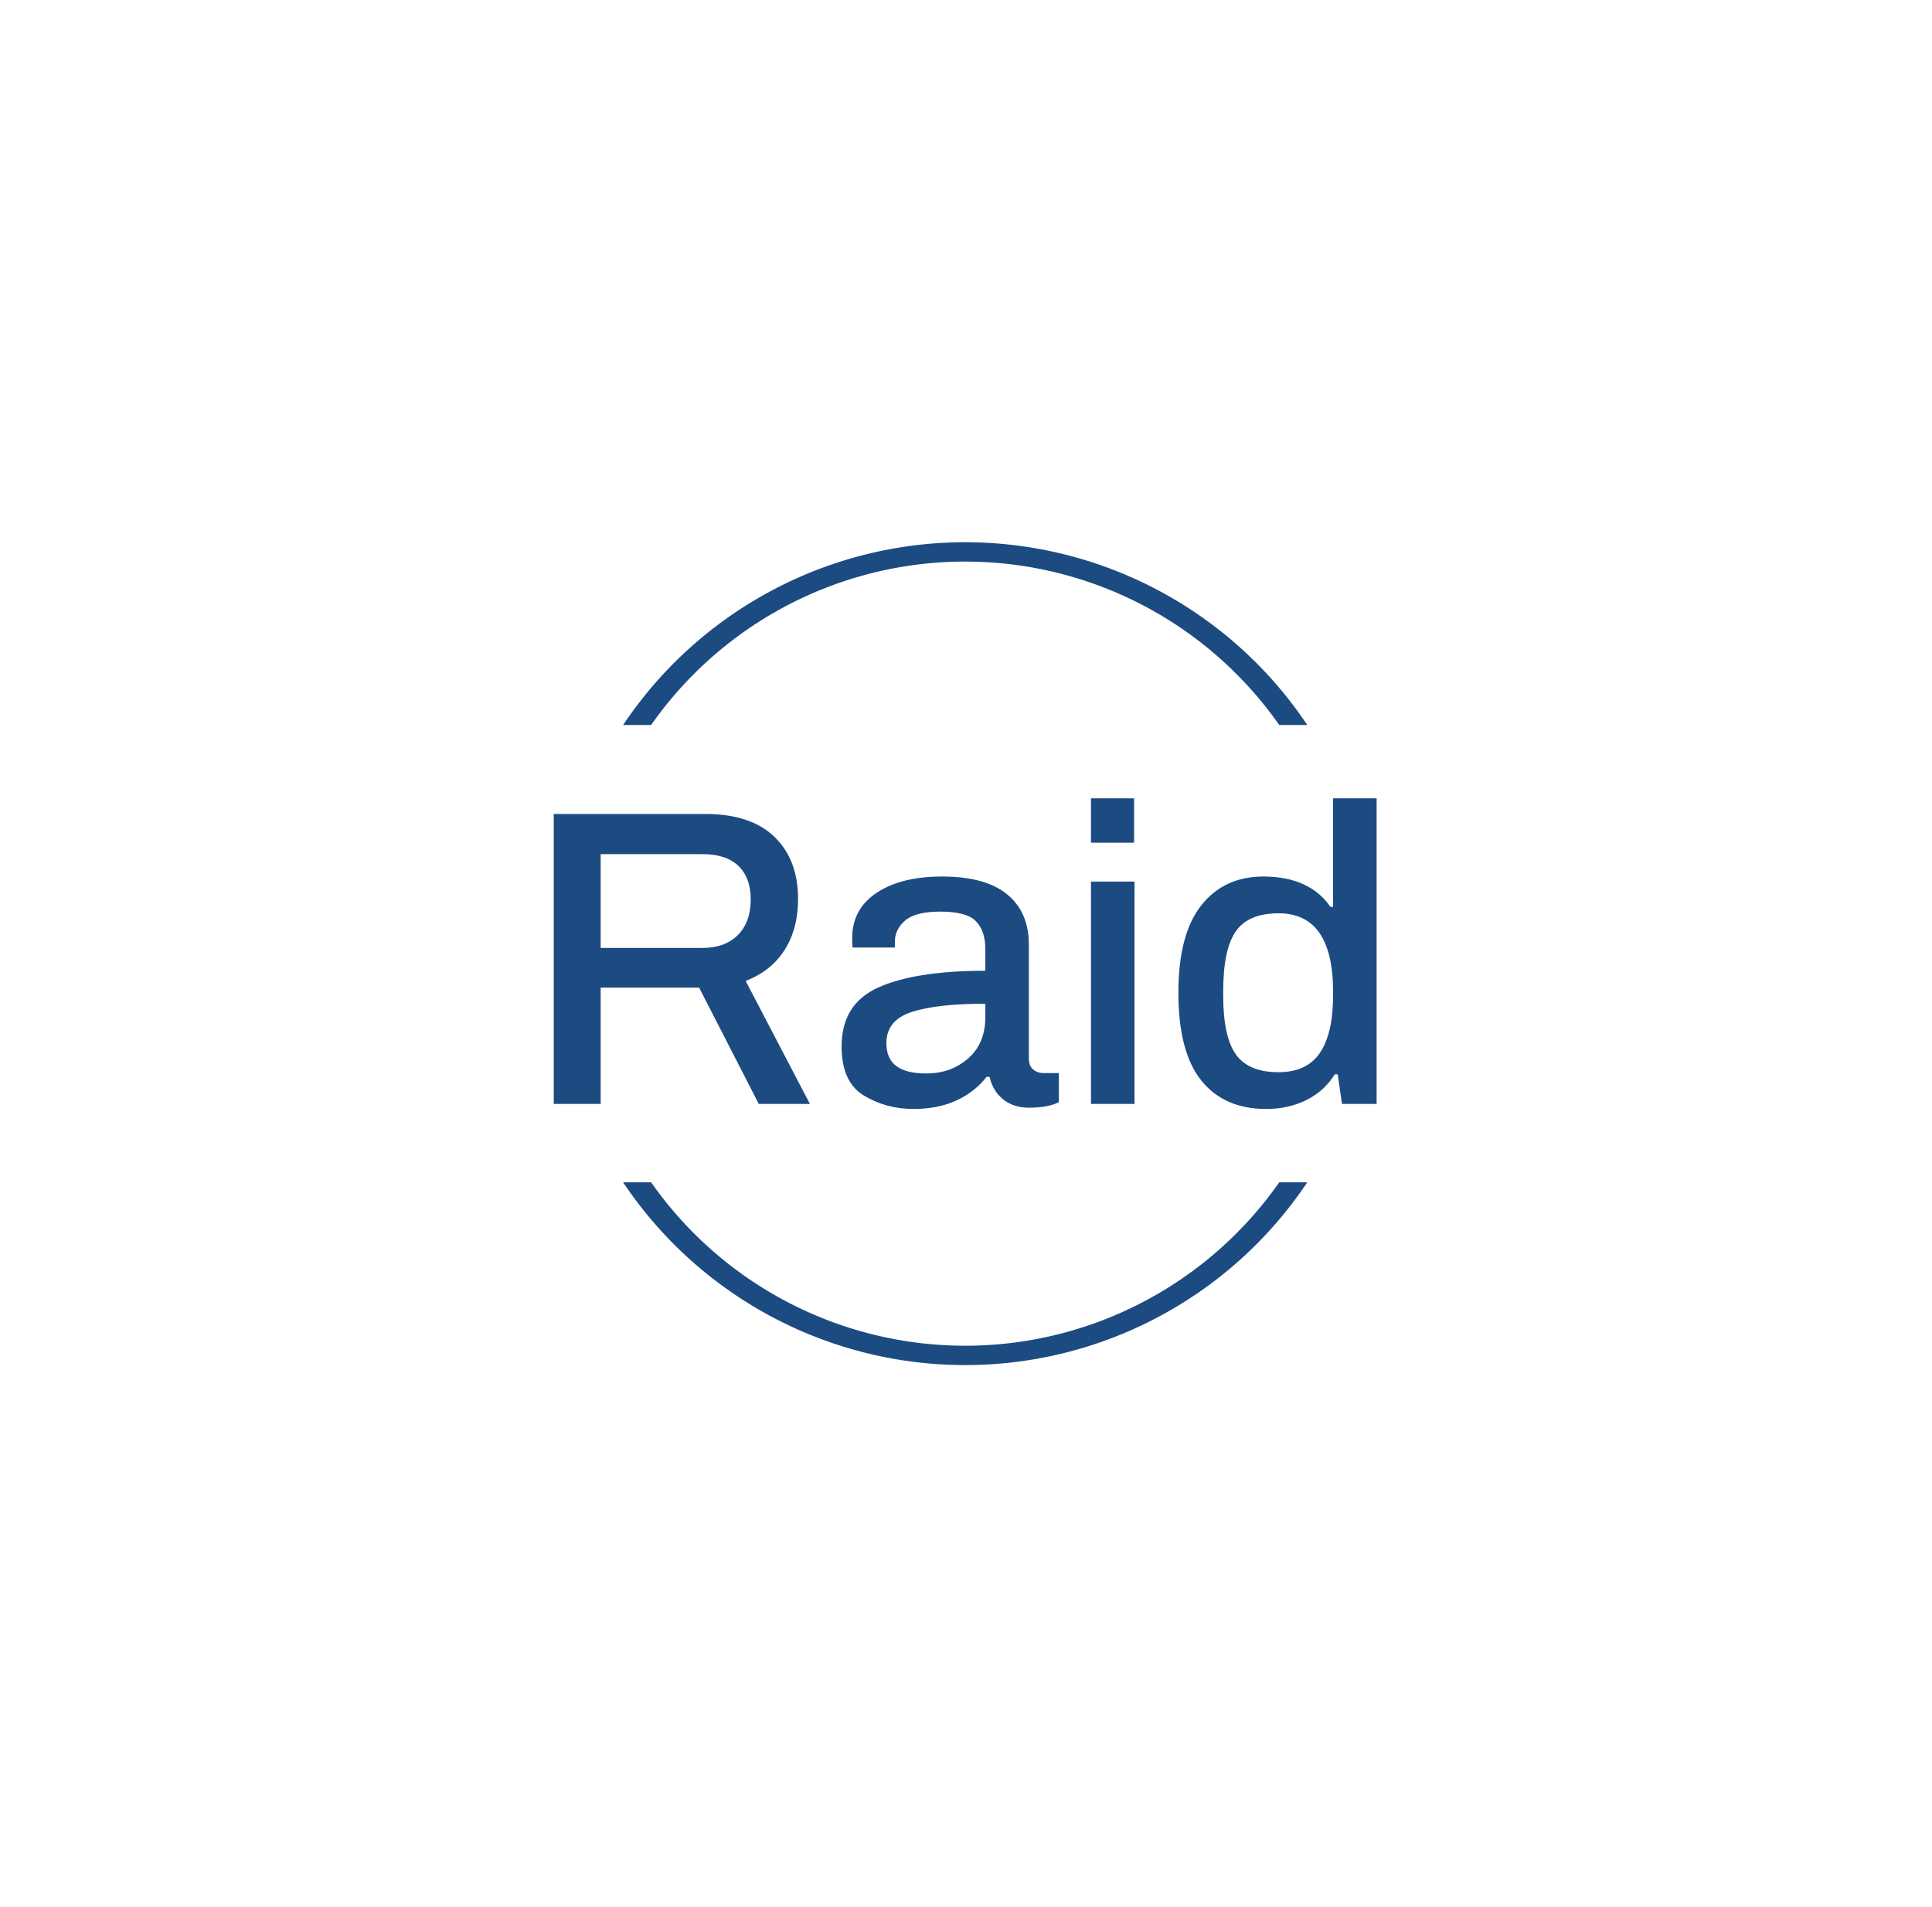<svg xmlns="http://www.w3.org/2000/svg" version="1.1" xmlns:xlink="http://www.w3.org/1999/xlink" xmlns:svgjs="http://svgjs.dev/svgjs" width="308" height="304" viewBox="0 0 1000 1000"><rect width="1000" height="1000" fill="#ffffff"></rect><g transform="matrix(0.7,0,0,0.7,149.576,282.127)"><svg viewBox="0 0 396 247" data-background-color="#ffffff" preserveAspectRatio="xMidYMid meet" height="623" width="1000" xmlns="http://www.w3.org/2000/svg" xmlns:xlink="http://www.w3.org/1999/xlink"><g id="tight-bounds" transform="matrix(1,0,0,1,0.24,-0.1)"><svg viewBox="0 0 395.52 247.2" height="247.2" width="395.52"><g><svg></svg></g><g><svg viewBox="0 0 395.52 247.2" height="247.2" width="395.52"><g transform="matrix(1,0,0,1,75.544,77.463)"><svg viewBox="0 0 244.431 92.274" height="92.274" width="244.431"><g><svg viewBox="0 0 244.431 92.274" height="92.274" width="244.431"><g><svg viewBox="0 0 244.431 92.274" height="92.274" width="244.431"><g><svg viewBox="0 0 244.431 92.274" height="92.274" width="244.431"><g id="textblocktransform"><svg viewBox="0 0 244.431 92.274" height="92.274" width="244.431" id="textblock"><g><svg viewBox="0 0 244.431 92.274" height="92.274" width="244.431"><g transform="matrix(1,0,0,1,0,0)"><svg width="244.431" viewBox="3.75 -36.15 97.34 36.75" height="92.274" data-palette-color="#1c4b82"><path d="M3.75 0L3.75-34.3 21.7-34.3Q27.05-34.3 29.85-31.6 32.65-28.9 32.65-24.25L32.65-24.25Q32.65-20.7 31.05-18.2 29.45-15.7 26.45-14.55L26.45-14.55 34.05 0 28 0 20.95-13.75 9.3-13.75 9.3 0 3.75 0ZM9.3-18.45L21.35-18.45Q24-18.45 25.53-19.98 27.05-21.5 27.05-24.2L27.05-24.2Q27.05-26.75 25.6-28.15 24.15-29.55 21.35-29.55L21.35-29.55 9.3-29.55 9.3-18.45ZM46.3 0.6Q43.05 0.6 40.42-1 37.8-2.6 37.8-6.8L37.8-6.8Q37.8-11.85 42.2-13.8 46.6-15.75 54.8-15.75L54.8-15.75 54.8-18.35Q54.8-20.5 53.67-21.63 52.55-22.75 49.5-22.75L49.5-22.75Q46.55-22.75 45.32-21.7 44.1-20.65 44.1-19.15L44.1-19.15 44.1-18.5 39.1-18.5Q39.05-18.8 39.05-19.6L39.05-19.6Q39.05-23.05 41.95-24.98 44.85-26.9 49.7-26.9L49.7-26.9Q54.8-26.9 57.37-24.8 59.95-22.7 59.95-18.85L59.95-18.85 59.95-5.4Q59.95-4.5 60.45-4.08 60.95-3.65 61.7-3.65L61.7-3.65 63.5-3.65 63.5-0.2Q62.2 0.45 59.95 0.45L59.95 0.45Q58.15 0.45 56.92-0.53 55.7-1.5 55.3-3.2L55.3-3.2 54.95-3.2Q53.55-1.4 51.37-0.4 49.2 0.6 46.3 0.6L46.3 0.6ZM47.8-3.6Q50.75-3.6 52.77-5.38 54.8-7.15 54.8-10.25L54.8-10.25 54.8-11.85Q49.1-11.85 46.1-10.88 43.1-9.9 43.1-7.2L43.1-7.2Q43.1-5.35 44.27-4.48 45.45-3.6 47.8-3.6L47.8-3.6ZM67.3-30.9L67.3-36.15 72.4-36.15 72.4-30.9 67.3-30.9ZM67.3 0L67.3-26.3 72.45-26.3 72.45 0 67.3 0ZM88.04 0.6Q83.04 0.6 80.34-2.78 77.64-6.15 77.64-13.15L77.64-13.15Q77.64-20.05 80.34-23.48 83.04-26.9 87.69-26.9L87.69-26.9Q93.14-26.9 95.64-23.3L95.64-23.3 95.94-23.3 95.94-36.15 101.09-36.15 101.09 0 96.99 0 96.49-3.5 96.14-3.5Q94.89-1.5 92.77-0.45 90.64 0.6 88.04 0.6L88.04 0.6ZM89.49-3.75Q92.84-3.75 94.39-6.05 95.94-8.35 95.94-12.85L95.94-12.85 95.94-13.25Q95.94-22.55 89.49-22.55L89.49-22.55Q85.94-22.55 84.44-20.43 82.94-18.3 82.94-13.3L82.94-13.3 82.94-12.85Q82.94-7.95 84.44-5.85 85.94-3.75 89.49-3.75L89.49-3.75Z" opacity="1" transform="matrix(1,0,0,1,0,0)" fill="#1c4b82" class="undefined-text-0" data-fill-palette-color="primary" id="text-0"></path></svg></g></svg></g></svg></g></svg></g><g></g></svg></g></svg></g></svg></g><g><path d="M96.155 55.679A122.216 122.216 0 0 1 299.365 55.679L291.043 55.679A113.894 113.894 0 0 0 104.477 55.679L96.155 55.679M96.155 191.521A122.216 122.216 0 0 0 299.365 191.521L291.043 191.521A113.894 113.894 0 0 1 104.477 191.521L96.155 191.521" fill="#1c4b82" stroke="transparent" data-fill-palette-color="tertiary"></path></g></svg></g><defs></defs></svg><rect width="395.52" height="247.2" fill="none" stroke="none" visibility="hidden"></rect></g></svg></g></svg>